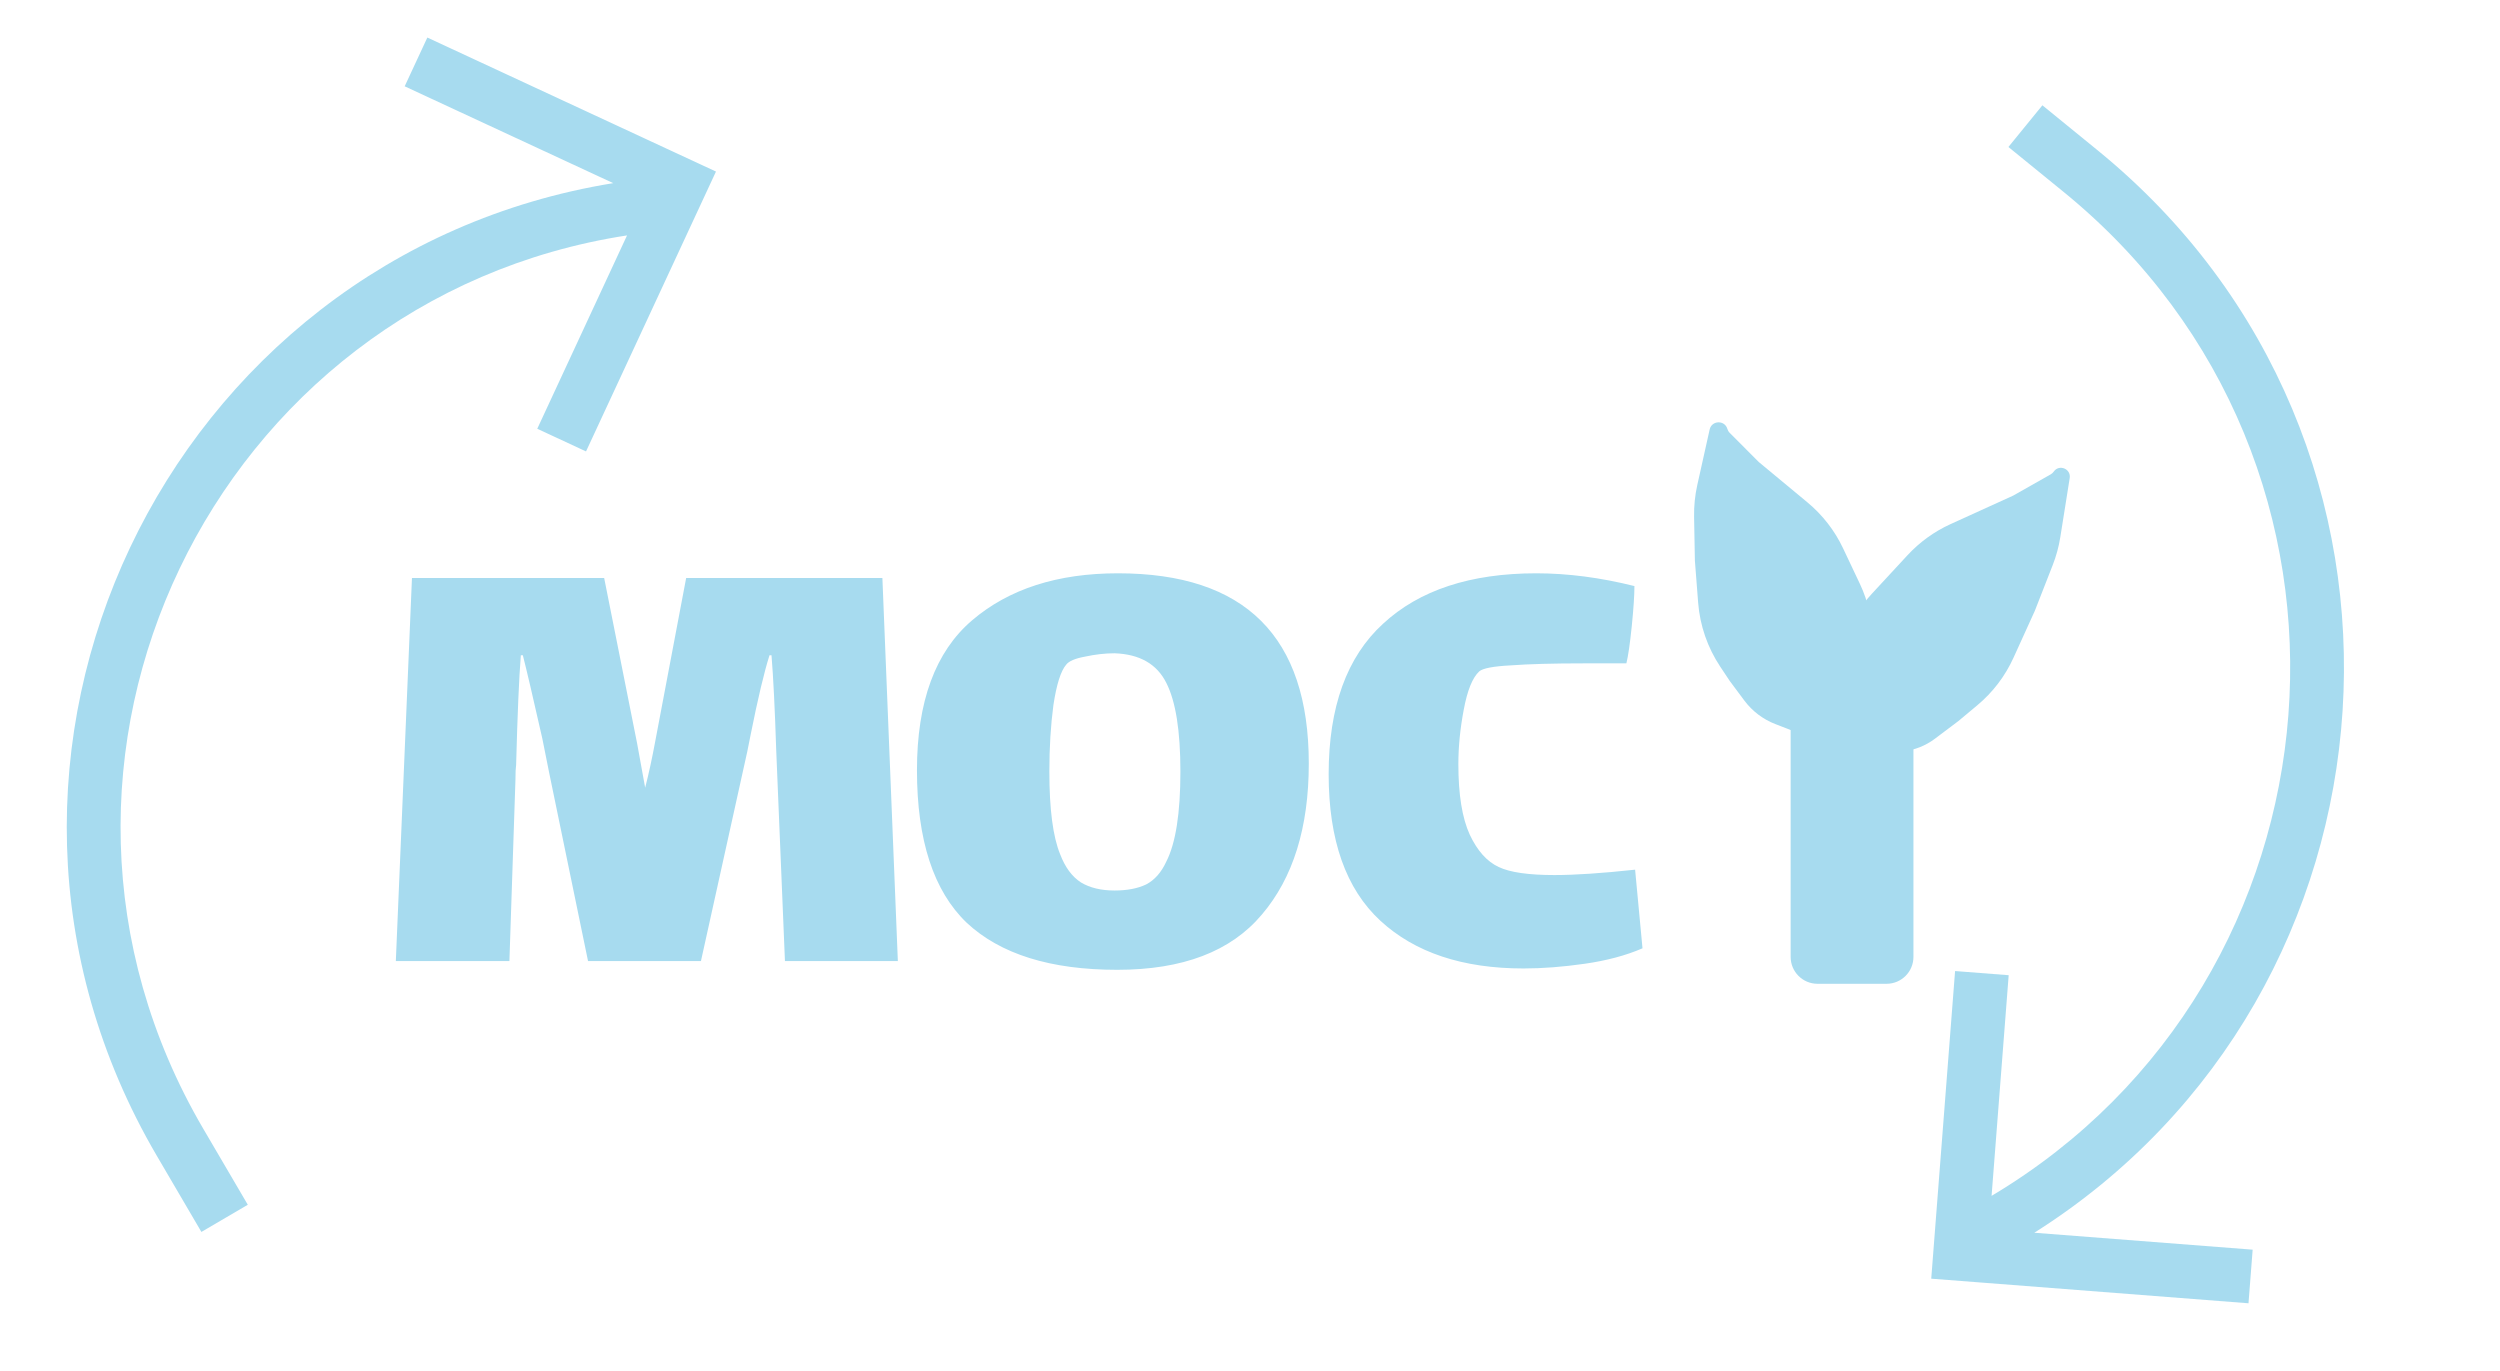 <svg width="93" height="51" viewBox="0 0 93 51" fill="none" xmlns="http://www.w3.org/2000/svg">
<path fill-rule="evenodd" clip-rule="evenodd" d="M19.986 15.95L23.326 8.757C7.949 11.123 -0.423 28.358 7.56 41.987L9.218 44.817L7.492 45.828L5.835 42.998C-2.83 28.205 6.184 9.513 22.812 6.813L15.054 3.211L15.897 1.397L24.82 5.54L24.82 5.54L26.634 6.382L21.8 16.793L19.986 15.95Z" fill="#A7DBEF"/>
<path fill-rule="evenodd" clip-rule="evenodd" d="M74.723 36.278L74.087 44.486C87.551 36.463 89.173 17.247 76.768 7.141L74.713 5.468L75.977 3.917L78.031 5.591C91.347 16.438 89.801 36.939 75.676 45.858L83.799 46.488L83.644 48.482L73.836 47.721L73.836 47.721L71.842 47.567L72.729 36.123L74.723 36.278Z" fill="#A7DBEF"/>
<path d="M33.4 35.752H29.2L28.875 27.902C28.825 26.352 28.766 25.177 28.7 24.377H28.625C28.425 25.01 28.191 25.994 27.925 27.327L27.8 27.952L26.075 35.752H21.875L20.425 28.727L20.175 27.477C19.825 25.927 19.583 24.894 19.45 24.377H19.375C19.308 25.21 19.25 26.569 19.2 28.452C19.183 28.569 19.175 28.752 19.175 29.002L18.95 35.752H14.725L15.325 21.502H22.475L23.7 27.652L24 29.302C24.133 28.785 24.258 28.21 24.375 27.577L25.525 21.502H32.825L33.4 35.752ZM41.562 36.077C39.078 36.077 37.212 35.494 35.962 34.327C34.728 33.144 34.111 31.252 34.111 28.652C34.111 26.102 34.795 24.244 36.161 23.077C37.528 21.91 39.337 21.327 41.587 21.327C46.32 21.327 48.687 23.685 48.687 28.402C48.687 30.785 48.103 32.66 46.937 34.027C45.786 35.394 43.995 36.077 41.562 36.077ZM41.462 33.127C41.928 33.127 42.32 33.052 42.636 32.902C42.953 32.735 43.203 32.452 43.386 32.052C43.736 31.369 43.911 30.252 43.911 28.702C43.911 27.185 43.736 26.085 43.386 25.402C43.036 24.702 42.395 24.335 41.462 24.302C41.111 24.302 40.745 24.344 40.361 24.427C39.995 24.494 39.761 24.594 39.661 24.727C39.462 24.96 39.303 25.46 39.187 26.227C39.087 26.977 39.036 27.802 39.036 28.702C39.036 30.102 39.17 31.127 39.437 31.777C39.62 32.26 39.878 32.61 40.212 32.827C40.545 33.027 40.962 33.127 41.462 33.127ZM61.101 35.277C60.484 35.544 59.768 35.735 58.951 35.852C58.134 35.969 57.376 36.027 56.676 36.027C54.409 36.027 52.634 35.435 51.351 34.252C50.068 33.069 49.426 31.252 49.426 28.802C49.426 26.302 50.101 24.435 51.451 23.202C52.801 21.952 54.701 21.327 57.151 21.327C58.318 21.327 59.534 21.485 60.801 21.802C60.801 22.135 60.768 22.635 60.701 23.302C60.634 23.952 60.568 24.41 60.501 24.677H58.926C57.776 24.677 56.868 24.702 56.201 24.752C55.551 24.785 55.159 24.86 55.026 24.977C54.776 25.21 54.584 25.685 54.451 26.402C54.318 27.102 54.251 27.777 54.251 28.427C54.251 29.56 54.393 30.435 54.676 31.052C54.959 31.652 55.318 32.052 55.751 32.252C56.168 32.452 56.859 32.552 57.826 32.552C58.593 32.552 59.593 32.485 60.826 32.352L61.101 35.277Z" fill="#A7DBEF"/>
<path d="M72.56 19.497L74.89 18.437L76.29 17.644C76.333 17.619 76.37 17.586 76.398 17.545C76.597 17.258 77.048 17.439 76.993 17.784L76.823 18.855L76.643 19.984C76.587 20.339 76.492 20.686 76.361 21.021L75.695 22.724L74.904 24.464C74.593 25.15 74.132 25.756 73.553 26.238L72.851 26.824L71.981 27.479C71.635 27.74 71.225 27.903 70.795 27.95L70.303 28.003C68.623 28.185 67.409 26.434 68.168 24.925L68.637 23.695C68.865 23.098 69.205 22.55 69.639 22.081L70.96 20.653C71.412 20.165 71.955 19.773 72.56 19.497Z" fill="#A7DBEF"/>
<path d="M67.234 18.686L65.425 17.186L64.345 16.102C64.304 16.062 64.275 16.012 64.259 15.957C64.161 15.618 63.676 15.633 63.599 15.977L63.361 17.046L63.139 18.043C63.053 18.43 63.013 18.825 63.02 19.22L63.05 20.856L63.171 22.419C63.238 23.27 63.52 24.089 63.993 24.8L64.349 25.335L64.89 26.061C65.185 26.456 65.586 26.76 66.046 26.937L66.7 27.19C68.251 27.79 69.88 26.518 69.676 24.869L69.668 23.817C69.662 23.091 69.498 22.376 69.188 21.72L68.563 20.398C68.251 19.737 67.797 19.153 67.234 18.686Z" fill="#A7DBEF"/>
<path d="M66.612 23.894C66.612 23.342 67.06 22.894 67.612 22.894H68.676C68.821 22.894 68.964 22.925 69.095 22.986L70.599 23.68C70.953 23.843 71.18 24.198 71.18 24.588V35.597C71.18 36.149 70.732 36.597 70.18 36.597H67.612C67.06 36.597 66.612 36.149 66.612 35.597V23.894Z" fill="#A7DBEF"/>
</svg>
